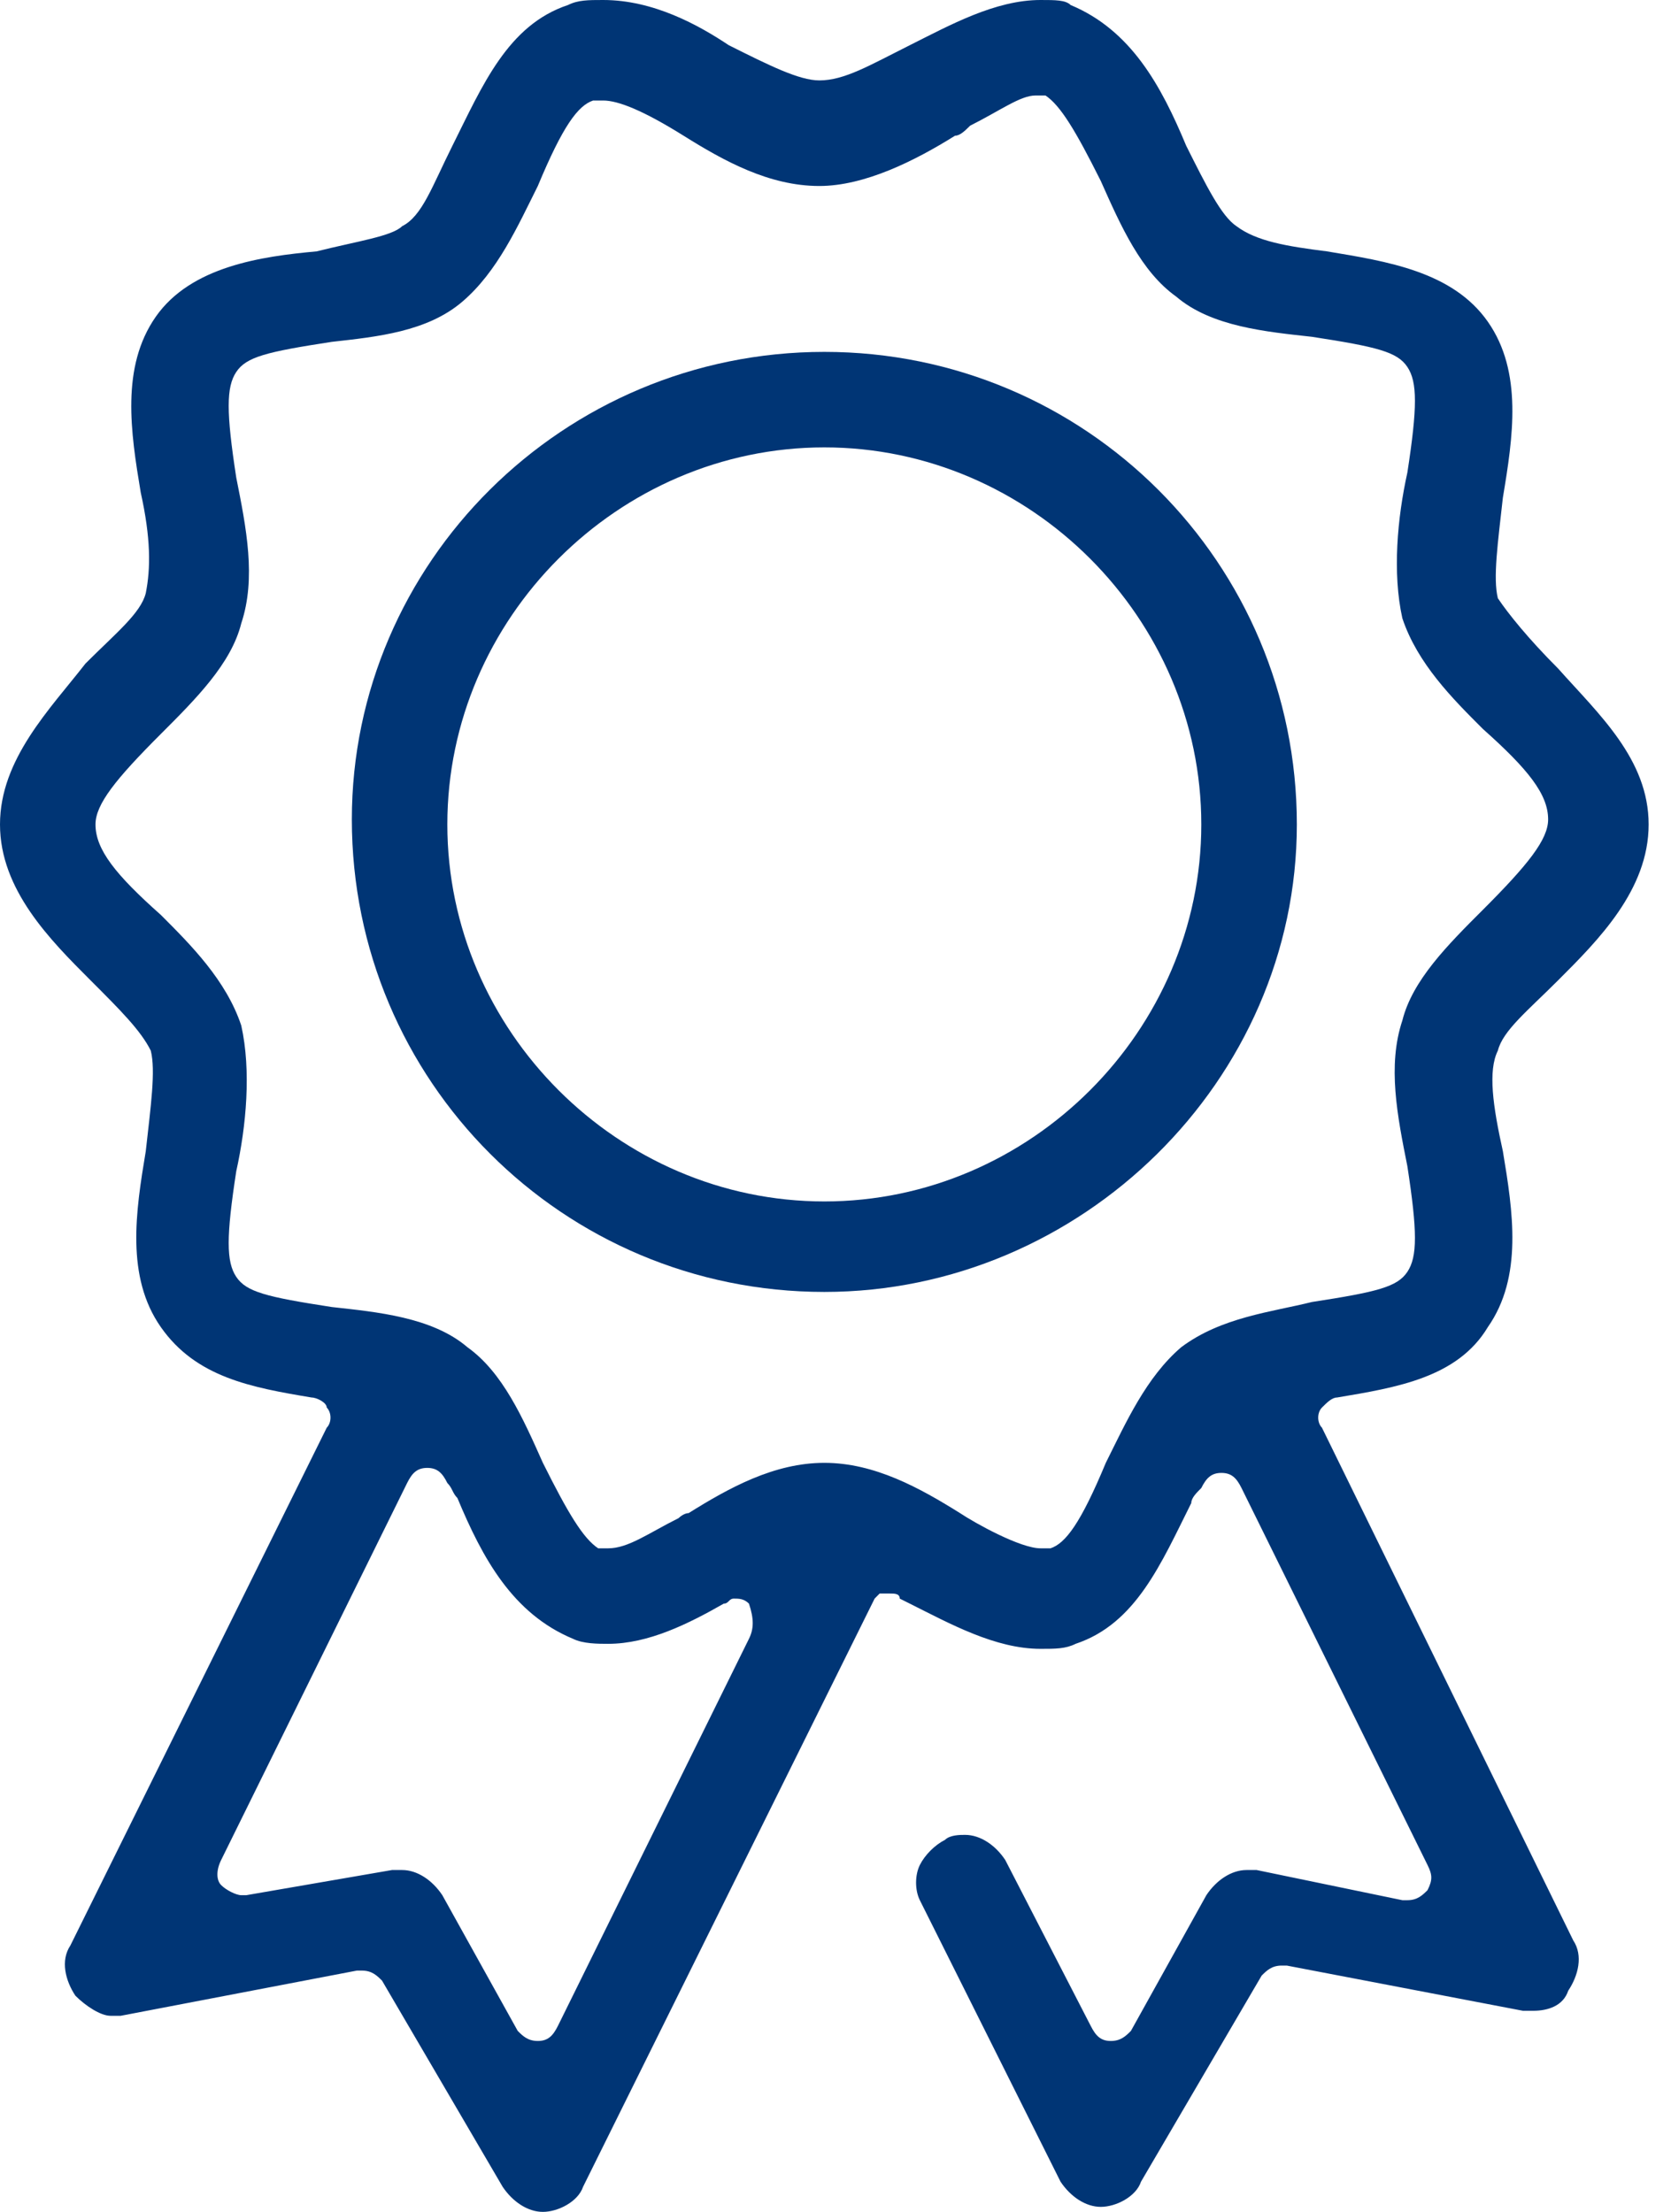 <svg width="34" height="45" viewBox="0 0 34 45" fill="none" xmlns="http://www.w3.org/2000/svg">
<path d="M26.898 29.046C26.796 28.943 26.796 28.739 26.898 28.636C27 28.534 27.102 28.432 27.204 28.432C28.432 28.227 29.659 28.023 30.273 27C30.989 25.977 30.784 24.648 30.579 23.421C30.375 22.5 30.273 21.784 30.477 21.375C30.579 20.966 31.091 20.557 31.704 19.943C32.523 19.125 33.545 18.102 33.545 16.773C33.545 15.443 32.523 14.523 31.704 13.602C31.091 12.989 30.682 12.477 30.477 12.171C30.375 11.761 30.477 11.046 30.579 10.125C30.784 8.898 30.989 7.568 30.273 6.545C29.557 5.523 28.227 5.318 27 5.114C26.182 5.011 25.568 4.909 25.159 4.602C24.852 4.398 24.546 3.784 24.136 2.966C23.625 1.739 23.011 0.614 21.784 0.102C21.682 0 21.477 0 21.171 0C20.25 0 19.329 0.511 18.511 0.92C17.693 1.33 17.182 1.636 16.671 1.636C16.261 1.636 15.648 1.33 14.829 0.92C14.216 0.511 13.296 0 12.273 0C11.966 0 11.761 0 11.557 0.102C10.329 0.511 9.818 1.739 9.205 2.966C8.795 3.784 8.591 4.398 8.182 4.602C7.977 4.807 7.261 4.909 6.443 5.114C5.318 5.216 3.886 5.42 3.17 6.443C2.455 7.466 2.659 8.795 2.864 10.023C3.068 10.943 3.068 11.557 2.966 12.068C2.864 12.477 2.352 12.886 1.739 13.5C1.023 14.421 0 15.443 0 16.773C0 18.102 1.023 19.125 1.841 19.943C2.455 20.557 2.864 20.966 3.068 21.375C3.17 21.784 3.068 22.5 2.966 23.421C2.761 24.648 2.557 25.977 3.273 27C3.989 28.023 5.114 28.227 6.341 28.432C6.443 28.432 6.648 28.534 6.648 28.636C6.75 28.739 6.75 28.943 6.648 29.046L1.432 39.58C1.227 39.886 1.33 40.295 1.534 40.602C1.739 40.807 2.045 41.011 2.25 41.011C2.352 41.011 2.352 41.011 2.455 41.011L7.261 40.091H7.364C7.568 40.091 7.67 40.193 7.773 40.295L10.227 44.489C10.432 44.795 10.739 45 11.046 45C11.352 45 11.761 44.795 11.864 44.489L17.796 32.523C17.796 32.523 17.796 32.523 17.898 32.42C18 32.42 18 32.42 18.102 32.42C18.204 32.42 18.307 32.42 18.307 32.523L18.511 32.625C19.329 33.034 20.25 33.545 21.171 33.545C21.477 33.545 21.682 33.545 21.886 33.443C23.114 33.034 23.625 31.807 24.239 30.579C24.239 30.477 24.341 30.375 24.443 30.273C24.546 30.068 24.648 29.966 24.852 29.966C25.057 29.966 25.159 30.068 25.261 30.273L29.046 37.943C29.148 38.148 29.148 38.25 29.046 38.455C28.943 38.557 28.841 38.659 28.636 38.659H28.534L25.568 38.045C25.466 38.045 25.466 38.045 25.364 38.045C25.057 38.045 24.75 38.25 24.546 38.557L23.011 41.318C22.909 41.42 22.807 41.523 22.602 41.523C22.398 41.523 22.296 41.42 22.193 41.216L20.454 37.841C20.25 37.534 19.943 37.33 19.636 37.33C19.534 37.33 19.329 37.33 19.227 37.432C19.023 37.534 18.818 37.739 18.716 37.943C18.614 38.148 18.614 38.455 18.716 38.659L21.579 44.386C21.784 44.693 22.091 44.898 22.398 44.898C22.704 44.898 23.114 44.693 23.216 44.386L25.671 40.193C25.773 40.091 25.875 39.989 26.079 39.989H26.182L30.989 40.909C31.091 40.909 31.091 40.909 31.193 40.909C31.5 40.909 31.807 40.807 31.909 40.5C32.114 40.193 32.216 39.784 32.011 39.477L26.898 29.046ZM15.239 33.341L11.352 41.216C11.25 41.42 11.148 41.523 10.943 41.523C10.739 41.523 10.636 41.42 10.534 41.318L9 38.557C8.795 38.25 8.489 38.045 8.182 38.045C8.08 38.045 8.08 38.045 7.977 38.045L5.011 38.557H4.909C4.807 38.557 4.602 38.455 4.5 38.352C4.398 38.25 4.398 38.045 4.5 37.841L8.284 30.171C8.386 29.966 8.489 29.864 8.693 29.864C8.898 29.864 9 29.966 9.102 30.171C9.205 30.273 9.205 30.375 9.307 30.477C9.818 31.704 10.432 32.83 11.659 33.341C11.864 33.443 12.171 33.443 12.375 33.443C13.193 33.443 14.011 33.034 14.727 32.625C14.829 32.625 14.829 32.523 14.932 32.523C15.034 32.523 15.136 32.523 15.239 32.625C15.341 32.932 15.341 33.136 15.239 33.341ZM24.034 27.409C23.318 28.023 22.909 28.943 22.5 29.761C21.989 30.989 21.682 31.398 21.375 31.5C21.273 31.5 21.273 31.5 21.171 31.5C20.761 31.5 19.841 30.989 19.534 30.784C18.716 30.273 17.796 29.761 16.773 29.761C15.75 29.761 14.829 30.273 14.011 30.784C13.909 30.784 13.807 30.886 13.807 30.886C13.193 31.193 12.784 31.5 12.375 31.5H12.273H12.171C11.864 31.296 11.557 30.784 11.046 29.761C10.636 28.841 10.227 27.921 9.511 27.409C8.795 26.796 7.67 26.693 6.75 26.591C5.42 26.386 5.011 26.284 4.807 25.977C4.602 25.671 4.602 25.159 4.807 23.829C5.011 22.909 5.114 21.784 4.909 20.864C4.602 19.943 3.886 19.227 3.273 18.614C2.352 17.796 1.943 17.284 1.943 16.773C1.943 16.364 2.352 15.852 3.273 14.932C3.989 14.216 4.705 13.5 4.909 12.682C5.216 11.761 5.011 10.739 4.807 9.716C4.602 8.386 4.602 7.875 4.807 7.568C5.011 7.261 5.42 7.159 6.75 6.955C7.67 6.852 8.693 6.75 9.409 6.136C10.125 5.523 10.534 4.602 10.943 3.784C11.454 2.557 11.761 2.148 12.068 2.045C12.171 2.045 12.171 2.045 12.273 2.045C12.579 2.045 13.091 2.25 13.909 2.761C14.727 3.273 15.648 3.784 16.671 3.784C17.591 3.784 18.614 3.273 19.432 2.761C19.534 2.761 19.636 2.659 19.739 2.557C20.352 2.25 20.761 1.943 21.068 1.943C21.171 1.943 21.273 1.943 21.273 1.943C21.579 2.148 21.886 2.659 22.398 3.682C22.807 4.602 23.216 5.523 23.932 6.034C24.648 6.648 25.773 6.75 26.693 6.852C28.023 7.057 28.432 7.159 28.636 7.466C28.841 7.773 28.841 8.284 28.636 9.614C28.432 10.534 28.329 11.659 28.534 12.579C28.841 13.5 29.557 14.216 30.171 14.829C31.091 15.648 31.5 16.159 31.5 16.671C31.5 17.079 31.091 17.591 30.171 18.511C29.454 19.227 28.739 19.943 28.534 20.761C28.227 21.682 28.432 22.704 28.636 23.727C28.841 25.057 28.841 25.568 28.636 25.875C28.432 26.182 28.023 26.284 26.693 26.489C25.875 26.693 24.852 26.796 24.034 27.409Z" fill="#003575"/>
<path d="M16.773 26.284C11.455 26.284 7.159 21.989 7.159 16.671C7.159 11.455 11.455 7.159 16.773 7.159C22.091 7.159 26.387 11.455 26.387 16.773C26.387 21.989 21.989 26.284 16.773 26.284ZM16.773 9.102C12.58 9.102 9.102 12.58 9.102 16.773C9.102 20.966 12.58 24.443 16.773 24.443C20.966 24.443 24.443 20.966 24.443 16.773C24.443 12.58 20.966 9.102 16.773 9.102Z" fill="#003575"/>
</svg>
